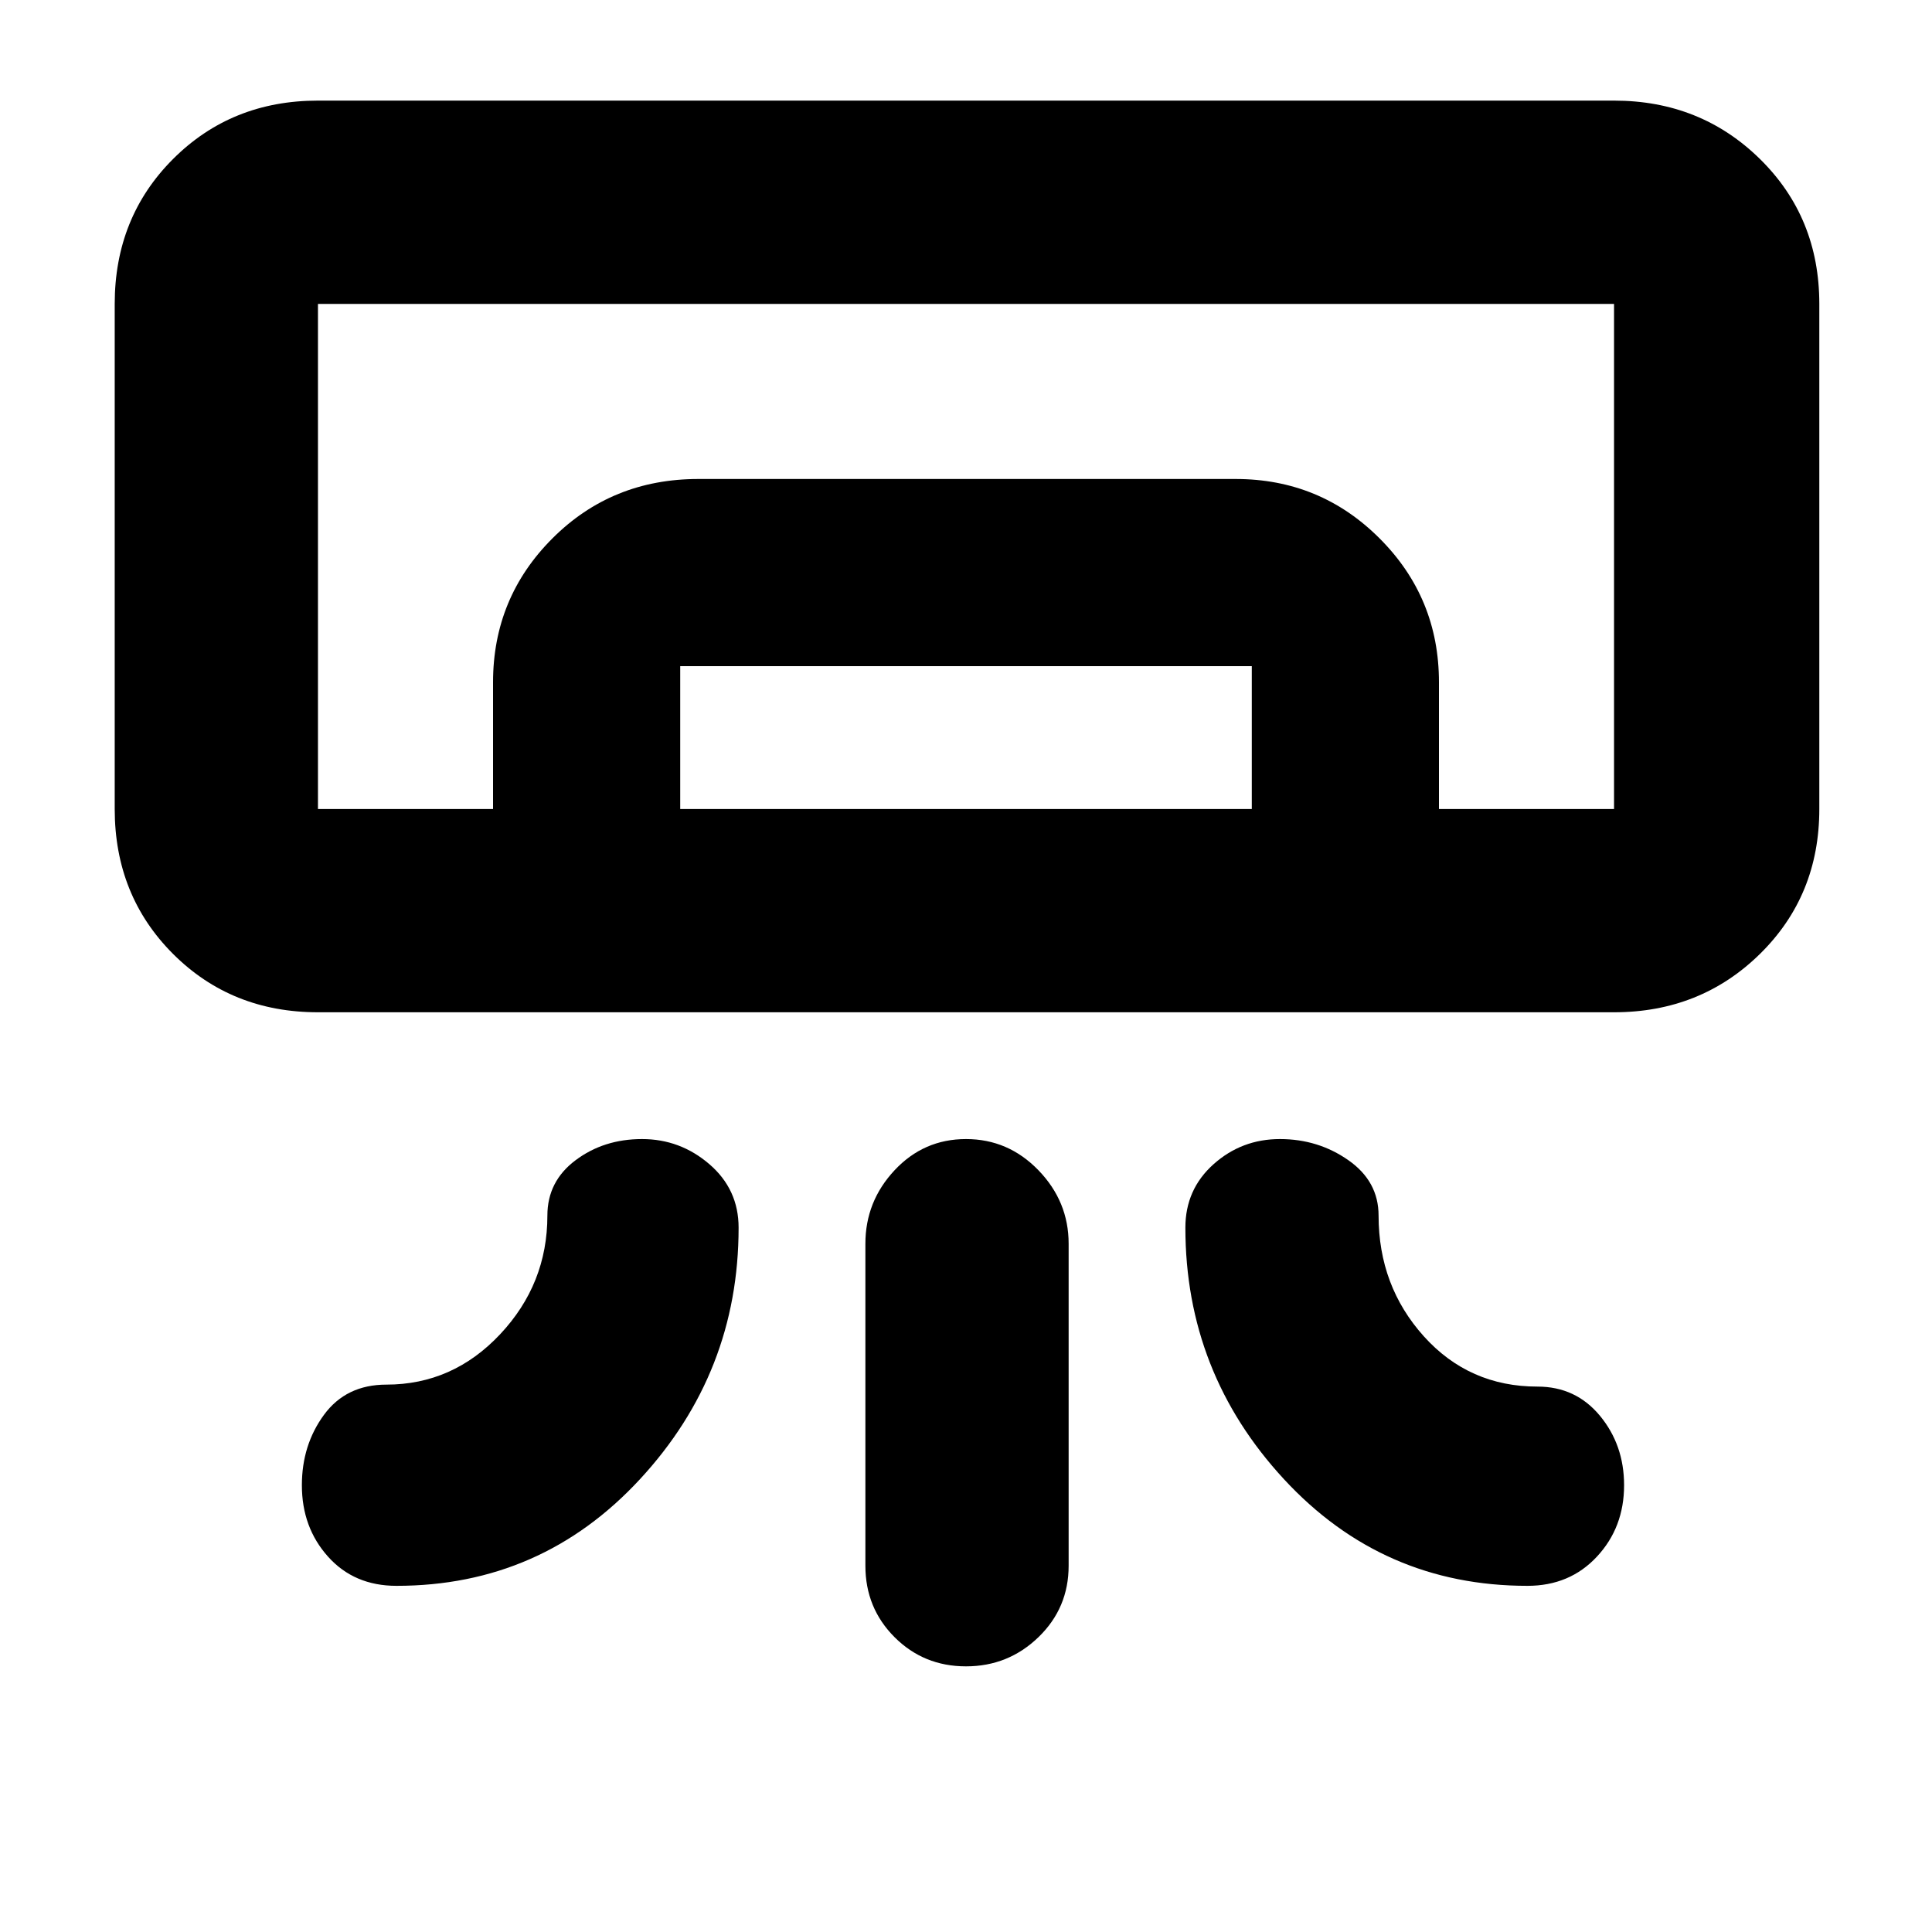 <svg xmlns="http://www.w3.org/2000/svg" height="40" width="40"><path d="M33.417 20.958H6.583q-1.791 0-3-1.208-1.208-1.208-1.208-3V6.292q0-1.792 1.208-3 1.209-1.209 3-1.209h26.834q1.791 0 3.021 1.209 1.229 1.208 1.229 3V16.75q0 1.792-1.229 3-1.23 1.208-3.021 1.208Zm-20.125 2.625q.791 0 1.396.521.604.521.604 1.313 0 3-2.042 5.208t-5.042 2.208q-.875 0-1.416-.604-.542-.604-.542-1.479 0-.833.458-1.458.459-.625 1.292-.625 1.375 0 2.354-1.042.979-1.042.979-2.458 0-.709.584-1.146.583-.438 1.375-.438Zm13.208 0q-.792 0-1.375.521t-.583 1.313q0 3 2.041 5.208 2.042 2.208 5.042 2.208.875 0 1.437-.604.563-.604.563-1.479 0-.833-.5-1.438-.5-.604-1.292-.604-1.416 0-2.354-1.041-.937-1.042-.937-2.5 0-.709-.625-1.146-.625-.438-1.417-.438ZM20 34.5q-.875 0-1.479-.604-.604-.604-.604-1.479V25.75q0-.875.604-1.521.604-.646 1.479-.646.875 0 1.5.646t.625 1.521v6.667q0 .875-.625 1.479-.625.604-1.5.604Zm13.417-17.75H6.583h23.209Zm-23.209 0v-2.625q0-1.75 1.23-2.979 1.229-1.229 3.02-1.229h11.125q1.75 0 2.979 1.229 1.23 1.229 1.23 2.979v2.625h-3.875v-2.958H14.083v2.958Zm-3.625 0h26.834V6.292H6.583V16.75Z"/></svg>